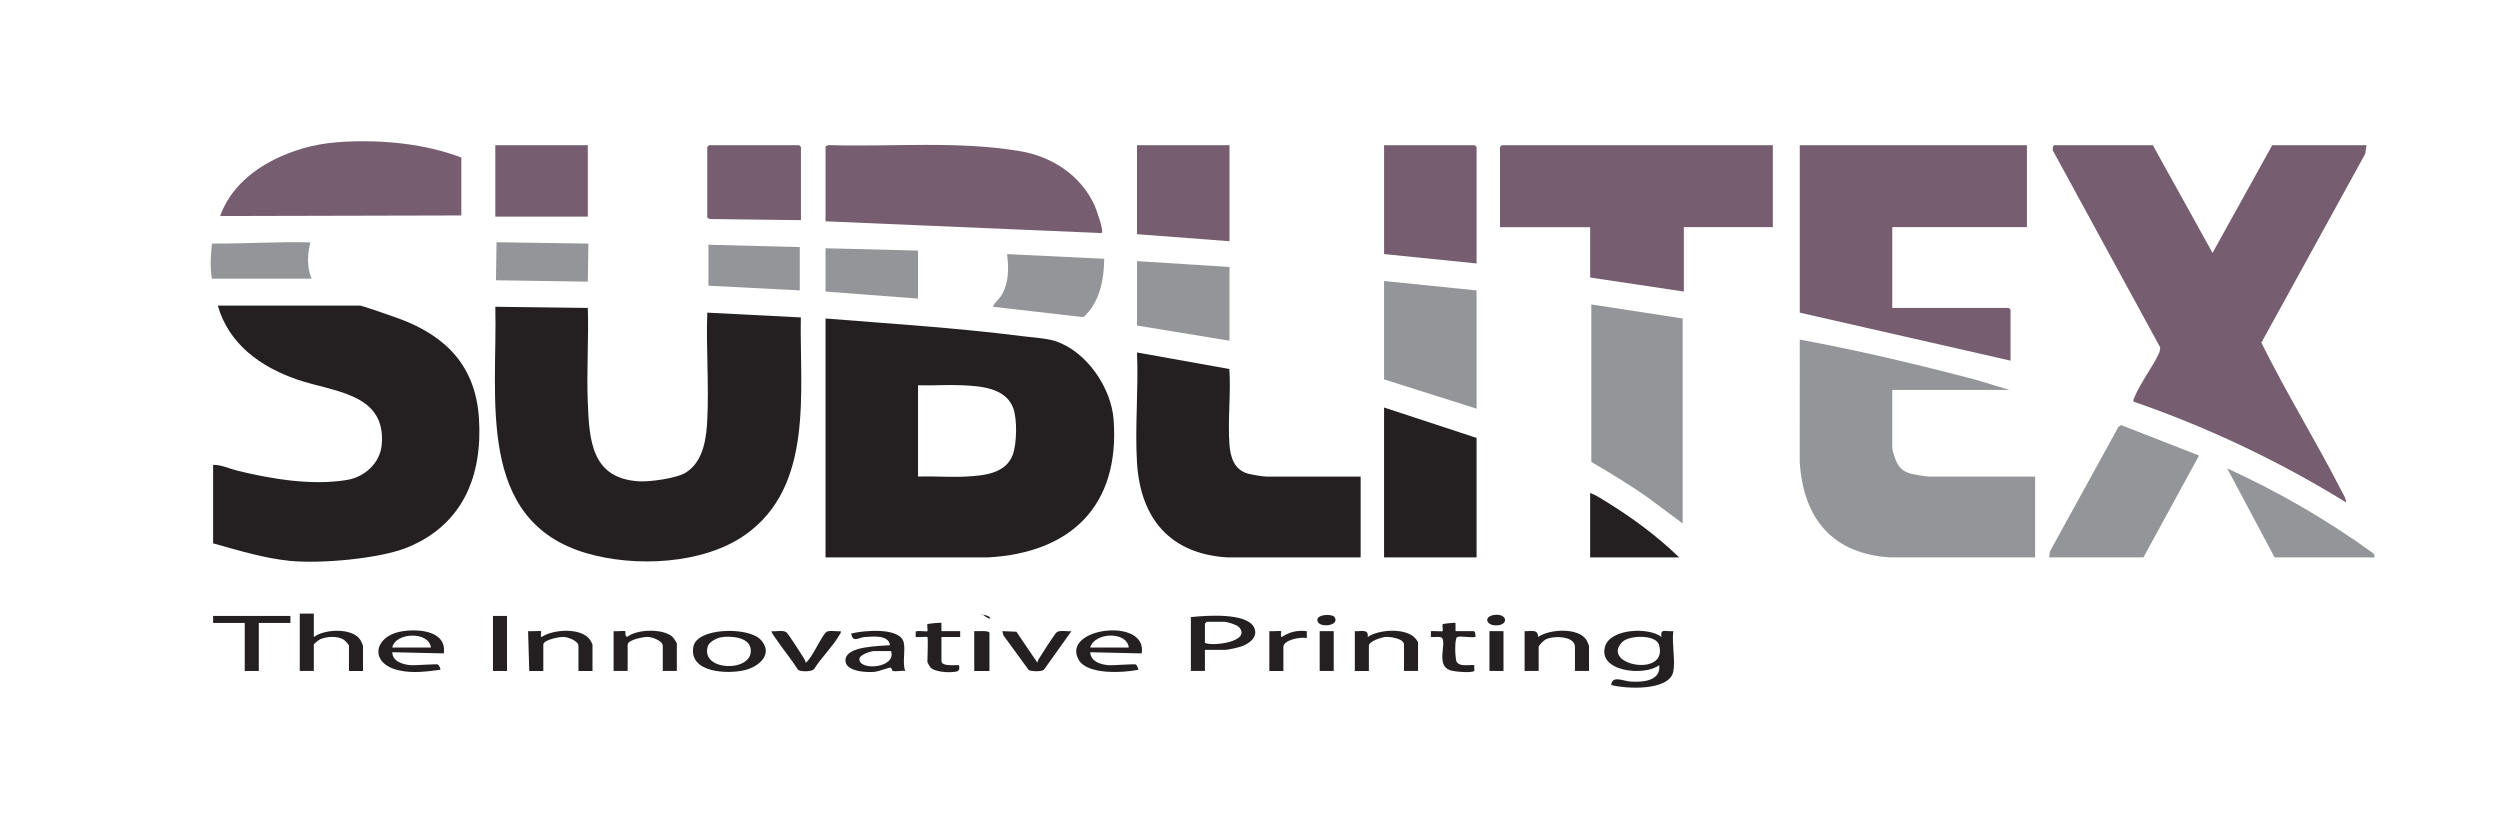 <?xml version="1.0" encoding="UTF-8"?>
<svg id="Layer_1" xmlns="http://www.w3.org/2000/svg" version="1.1" viewBox="0 0 1472.2 484.07">
<!-- Generator: Adobe Illustrator 29.3.1, SVG Export Plug-In . SVG Version: 2.1.0 Build 151)  -->
<defs>
<style>
  .st0 { fill: #939598; }
  .st1 { fill: #242021; }
  .st2 { fill: #765d70; }
  .st3 { fill: #fefefe; }
</style>
</defs>
<g>
<g>
  <path class="st2" d="M1043.99,85.5v48.27h-52.41v37.93l-55.16-8.27v-29.65h-53.1v-47.23c0-.07.96-1.03,1.03-1.03h159.63Z"/>
  <path class="st0" d="M990.89,187.56v120.67l-21.57-16.01c-10.46-7.17-21.23-13.85-32.22-20.19v-92.75l53.79,8.27Z"/>
  <g>
    <path class="st2" d="M1393.59,85.5l-.76,5.1-61.15,111.2c14.63,29.57,32.07,57.75,47.1,87.1,1.01,1.97,2.94,4.83,2.74,6.92-39.36-24.24-81.39-44.21-125.15-59.32-.2-1.16.34-2.03.76-3.02,3.63-8.52,10.68-17.5,14.57-26.13l.42-2.73-62.79-115.18c-.9-.89-.6-3.95.5-3.95h57.92l35.17,63.43,35.17-63.43h55.51Z"/>
    <path class="st2" d="M1193.62,85.5v48.27h-79.3v47.58h68.61c.07,0,1.03.96,1.03,1.03v30l-124.12-28.27v-98.61h133.77Z"/>
    <path class="st0" d="M1198.45,328.23l-85.19.03c-34.22-2.05-51.3-22.9-53.44-56.2l.03-72.09c34.84,6.43,69.34,14.66,103.58,23.64l19.85,6.01h-68.96v34.13c0,1.48,1.49,5.87,2.17,7.48,1.81,4.26,4.31,6.49,8.83,7.72,1.99.54,8.89,1.69,10.72,1.69h62.4v47.58Z"/>
    <polygon class="st0" points="1206.72 328.23 1207.1 324.82 1247.48 251.42 1249.08 250.32 1294.98 268.25 1262.23 328.23 1206.72 328.23"/>
    <path class="st0" d="M1339.46,328.23l-27.92-52.41c30.37,13.89,59.43,30.63,86.41,50.31l.47,2.1h-58.96Z"/>
  </g>
  <path class="st1" d="M988.82,328.23h-52.41v-37.93c3.32,1.18,6.58,3.38,9.6,5.23,15.11,9.27,30.11,20.37,42.81,32.7Z"/>
  <g>
    <polygon class="st1" points="869.53 257.89 869.53 328.23 815.05 328.23 815.05 239.97 869.53 257.89"/>
    <path class="st2" d="M869.53,155.15l-54.47-5.52v-64.13h53.44c.07,0,1.03.96,1.03,1.03v68.61Z"/>
    <polygon class="st0" points="869.53 171.01 869.53 240.65 815.05 223.42 815.05 165.49 869.53 171.01"/>
  </g>
</g>
<g>
  <g>
    <path class="st1" d="M486.14,328.23v-140.67c38.7,3.1,77.59,5.52,116.1,10.43,5.73.73,14.63,1.26,19.72,3.03,18.1,6.3,32.43,27.28,33.83,46.16,3.74,50.55-25.02,78.41-74.13,81.08l-95.53-.03ZM540.61,226.86v53.79c9.26-.36,18.66.49,27.92,0,10.35-.55,23.66-1.5,27.86-12.83,2.41-6.5,2.73-21.21.23-27.66-4.66-12.04-19.67-12.83-30.81-13.32-8.36-.37-16.83.33-25.2.03Z"/>
    <path class="st1" d="M346.16,181.35c.57,18.46-.77,37.09-.03,55.54.89,22.4,2.16,44.8,30,46.54,6.57.41,22.48-1.74,27.91-5.24,10.4-6.71,11.96-20.38,12.49-31.65.97-20.53-.78-41.83-.03-62.44l55.09,2.83c-.79,43.36,7.91,99.47-32.81,128.06-24.81,17.42-64.9,19.09-93.31,10.81-65.64-19.12-52.42-91.79-53.79-145.15l54.48.69Z"/>
  </g>
  <path class="st1" d="M125.5,319.95v-46.2c4.84-.12,9.47,2.25,14.19,3.4,20.38,4.96,43.8,8.92,64.68,5.48,10.44-1.72,19.56-10.04,20.45-20.92,2.51-30.36-28.61-30.84-50.03-38.28-21.39-7.43-40.09-20.81-46.53-43.46h83.78c1.23,0,20.48,6.72,23.27,7.76,27.74,10.38,44.79,28.09,46.75,58.75,2.16,33.83-9.58,62.59-42.1,75.87-16.51,6.74-51.43,9.72-69.28,7.93-15.14-1.52-30.6-6.23-45.18-10.33Z"/>
  <g>
    <path class="st2" d="M486.14,86.54c.23-.76,1.59-1.14,2.38-1.07,37.4,1.1,75.33-2.68,112.34,3.58,18.88,3.19,35.82,14.42,43.78,32.07.59,1.31,6.15,16.23,3.88,16.12l-162.38-6.91v-43.79Z"/>
    <path class="st2" d="M271.68,126.88l-142.06.34c5.97-16.57,19.73-27.92,35.4-34.93,12.59-5.63,24.21-8.13,38.05-8.84,22.78-1.16,47.28,1.25,68.6,9.3v34.13Z"/>
    <path class="st2" d="M471.66,129.64l-52.79-.65c-.71.15-2.38-.5-2.38-1.07v-41.37c0-.07.96-1.03,1.03-1.03h53.1c.07,0,1.03.96,1.03,1.03v43.1Z"/>
    <rect class="st2" x="291.68" y="85.5" width="54.47" height="42.06"/>
  </g>
  <g>
    <path class="st1" d="M801.26,328.23l-78.29.03c-33.97-2.03-51.51-22.95-53.44-56.2-1.23-21.06.97-43.32.03-64.5l54.38,9.75c.99,14.47-1.01,30.07.06,44.41.58,7.72,2.87,15.02,11.03,17.24,1.99.54,8.89,1.69,10.72,1.69h55.51v47.58Z"/>
    <polygon class="st2" points="724.03 85.5 724.03 142.05 669.56 137.91 669.56 85.5 724.03 85.5"/>
    <polygon class="st0" points="724.03 157.22 724.03 200.66 669.56 191.7 669.56 153.77 724.03 157.22"/>
  </g>
  <path class="st0" d="M650.25,152.39c-.1,12.25-2.68,25.87-12.23,34.37l-53.28-6.1c1.02-2.86,3.75-4.45,5.38-7.37,4-7.19,3.99-15.72,2.9-23.65l57.23,2.75Z"/>
  <polygon class="st0" points="540.61 147.56 540.61 175.84 486.14 171.7 486.14 146.19 540.61 147.56"/>
  <polygon class="st0" points="470.97 145.5 470.97 171.01 417.18 168.25 417.18 144.12 470.97 145.5"/>
  <path class="st0" d="M124.81,164.11c-1.25-6.83-.7-13.82,0-20.69,19.33.15,38.56-1.2,57.93-.68-1.76,7.4-2.05,14.14.69,21.37h-58.61Z"/>
  <rect class="st0" x="308.06" y="127.19" width="22.41" height="54.1" transform="translate(160.32 471.19) rotate(-89.15)"/>
</g>
</g>
<path class="st1" d="M985.37,395.46c-2.34,11.64-28.07,10.21-36.55,7.92.47-5.88,7.09-2.3,11.35-2.03,6.88.43,17.99-.11,16.92-9.68-8.75,6.84-36.91,3.8-31.74-11.41,3.42-10.07,25.64-11.09,33.12-5.14-1.13-5.47,2.86-2.97,6.9-3.45-.96,6.89,1.29,17.37,0,23.79ZM955.27,378.11c-13.07,13.53,27.41,21.23,21.69,1.63-1.82-6.24-17.69-5.78-21.69-1.63Z"/>
<path class="st1" d="M709.55,382.7v12.41h-8.27v-31.72c8.39-.86,32.62-2.85,37.14,5.95,2.92,5.67-2.85,9.83-7.7,11.43-1.68.55-7.64,1.93-9.1,1.93h-12.07ZM709.55,378.57c4.72,2.28,27.7-.81,20.01-9.33-1.24-1.37-6.95-3.08-8.64-3.08h-10.34c-.07,0-1.03.96-1.03,1.03v11.38Z"/>
<path class="st1" d="M184.8,361.33v13.79c6.29-4.78,23.02-5.59,27.48,1.83.27.45,1.48,3.16,1.48,3.34v14.83h-8.27v-14.83c0-.74-2.35-3.17-3.21-3.69-3.59-2.2-9.99-1.84-13.73-.15-.85.38-3.75,2.67-3.75,3.15v15.51h-8.27v-33.79h8.27Z"/>
<path class="st1" d="M447.97,376.74c7.79,8.45-1.08,15.92-9.52,17.92-9.95,2.37-32.68,1.64-30.19-13.64,1.89-11.59,32.56-12.03,39.71-4.28ZM424.59,375.28c-2.55.43-6.97,2.69-7.78,5.31-4.69,15.13,27.83,15.54,25.17,1.11-1.24-6.7-12.12-7.31-17.39-6.42Z"/>
<path class="st1" d="M261.34,384.77l-30.34-.69c.11,5.39,6.1,7.21,10.66,7.61,2.71.23,15.54-.81,16.23-.38.57.35,1.77,2.73,1.38,3.11-8.16,1.05-16.01,2.16-24.17.38-17.87-3.89-15.15-20.08,1.24-22.96,9.5-1.67,26.89-.67,25,12.93ZM253.76,381.32c-1-9.6-20.89-9.12-22.76,0h22.76Z"/>
<path class="st1" d="M672.32,384.78l-30.34-.69c.4,5.49,6.02,7.21,10.66,7.61,2.74.23,15.54-.83,16.23-.4.56.35,1.77,2.74,1.38,3.13-8.7,1.74-30.01,3.13-35.07-5.95-10.52-18.87,40.74-25.31,37.15-3.7ZM664.73,381.32c-1.25-9.85-20.31-8.92-22.76,0h22.76Z"/>
<path class="st1" d="M533.02,395.11c-2.05-.34-5.29.49-7.1.02-.78-.2-.76-1.83-1.56-2.03-.46-.12-7.19,2.29-9.11,2.51-4.73.55-17.83-.1-17.38-7,.54-8.37,20.32-8.06,26.19-8.67-.64-6.2-10.11-5.14-14.82-4.82-3.54.25-7.21,3.63-7.94-2.07,6.83-1.72,28.79-3.98,30.89,5.31,1.11,4.92-.9,11.6.83,16.75ZM524.75,383.39h-10c-1.83,0-8.44,2.09-8.66,4.52-.66,7.3,21.94,5.68,18.65-4.52Z"/>
<path class="st1" d="M897.8,371.67c3.49.24,7.93-1.56,7.94,3.45,6.59-4.74,23.96-5.74,28.51,1.82.27.45,1.48,3.16,1.48,3.34v14.83h-8.27v-14.14c0-6.6-12.87-6.79-17.42-4.32-1.03.56-3.96,3.42-3.96,4.32v14.14h-8.27v-23.44Z"/>
<path class="st1" d="M797.82,371.67c3.45.32,8.31-1.67,7.59,3.45,6.48-4.56,22.48-5.47,27.95.66.39.44,1.7,2.16,1.7,2.44v16.89h-8.27v-15.51c0-3.56-8.02-4.67-10.71-4.52-2.4.14-9.98,2.5-9.98,5.21v14.83h-8.27v-23.44Z"/>
<path class="st1" d="M361.33,371.67c1.21.21,6.53-.32,6.87.03.26.27-.34,2.81,1.06,3.4,5.86-4.68,20.83-5.02,26.53-.3.69.57,2.78,3.62,2.78,4.11v16.2h-8.27v-14.83c0-2.86-6.09-5.07-8.6-5.21s-12.09,1.69-12.09,4.52v15.51h-8.27v-23.44Z"/>
<path class="st1" d="M319.95,395.12h-8.28s-.69-23.44-.69-23.44c1.23.19,7.32-.28,7.59,0,.31.31-.5,3.48.35,3.46,6.79-4.65,23.62-5.74,28.61,1.72.33.5,1.38,2.43,1.38,2.75v15.51h-8.27v-14.83c0-2.86-6.09-5.07-8.6-5.21s-12.09,1.69-12.09,4.52v15.51Z"/>
<polygon class="st1" points="171.01 362.71 171.01 366.84 152.39 366.84 152.39 395.12 144.12 395.12 144.12 366.84 125.5 366.84 125.5 362.71 171.01 362.71"/>
<path class="st1" d="M474.42,390.29c3.87-2.59,9.59-16.57,12.41-18.27,1.71-1.03,6.13.01,8.27-.34.24,1.04-.38,1.51-.82,2.28-3.77,6.66-10.86,13.5-14.98,20.18-1.62,1.47-7.89,1.52-9.36.28-3.96-6.27-8.78-11.97-12.92-18.11-.48-.72-3.11-4.19-2.6-4.63,2.48.33,6.69-.79,8.66.64,1.08.78,9.15,13.44,10.53,15.68.43.69.78,1.47.81,2.3Z"/>
<path class="st1" d="M610.94,390.29c.03-.83.38-1.6.81-2.3,1.38-2.24,9.44-14.9,10.53-15.68,1.98-1.42,6.18-.3,8.66-.64l-16.21,22.75c-1.38,1.16-7.59,1.09-9.01.05l-14.83-20.34-.64-2.46,8.28.33,12.39,18.28Z"/>
<path class="st1" d="M546.13,375.12c-.27-.27-5.74.19-6.9,0v-3.05c.14-1.03,6.49.03,6.9-.4.29-.3-.35-3.71.03-4.11.29-.3,7.9-1.06,8.24-.73v4.83s11.03,0,11.03,0v3.45h-11.03v14.14c0,3.36,8.09,2.29,10.35,2.41.78,3.89-.93,3.88-4.49,4.13-3.28.23-10.06-.29-12.37-2.78-.27-.29-1.76-2.89-1.76-3.07,0-2.09.52-14.3,0-14.83Z"/>
<path class="st1" d="M858.15,375.12c-1.65.51-1.43,12.92-.27,14.75,1.83,2.9,7.36,1.49,10.28,1.79-.14.81.26,3.1-.04,3.42-1.35,1.42-11.96.45-14.32-.43-8.22-3.06-2.02-15.22-4.56-18.88-.89-1.27-4.99-.42-6.6-.64v-3.46c1.16-.19,6.64.27,6.9,0,.29-.3-.35-3.71.03-4.11.26-.27,7.25-1.02,7.55-.73v4.83s10.68,0,10.68,0c.91,0,1.26,2.55,1.03,3.45-2.78.53-8.36-.72-10.69,0Z"/>
<rect class="st1" x="290.3" y="362.71" width="8.27" height="32.41"/>
<path class="st1" d="M747.48,371.67c1.16.19,6.64-.27,6.9,0,.31.32-.51,3.45.35,3.46,4.86-3.08,9-4.07,14.82-3.46v4.14c-3.25-.98-13.79.94-13.79,5.17v14.14h-8.27v-23.44Z"/>
<path class="st1" d="M582.67,395.12h-8.96v-23.44c1.55.17,8.96-.65,8.96,1.03v22.41Z"/>
<rect class="st1" x="777.13" y="371.67" width="8.27" height="23.44"/>
<rect class="st1" x="877.11" y="371.67" width="8.27" height="23.44"/>
<path class="st1" d="M879.7,362.16c7.96-1.27,9.14,6.15,1.2,6.12-5.68-.02-7.35-5.13-1.2-6.12Z"/>
<path class="st1" d="M785.97,363.5c3.07,5.05-9.02,6.52-10.15,2.18-1.05-4.04,8.76-4.47,10.15-2.18Z"/>
<path class="st1" d="M577,362.15c6.61-.94,8.82,5.16,2"/>
</svg>